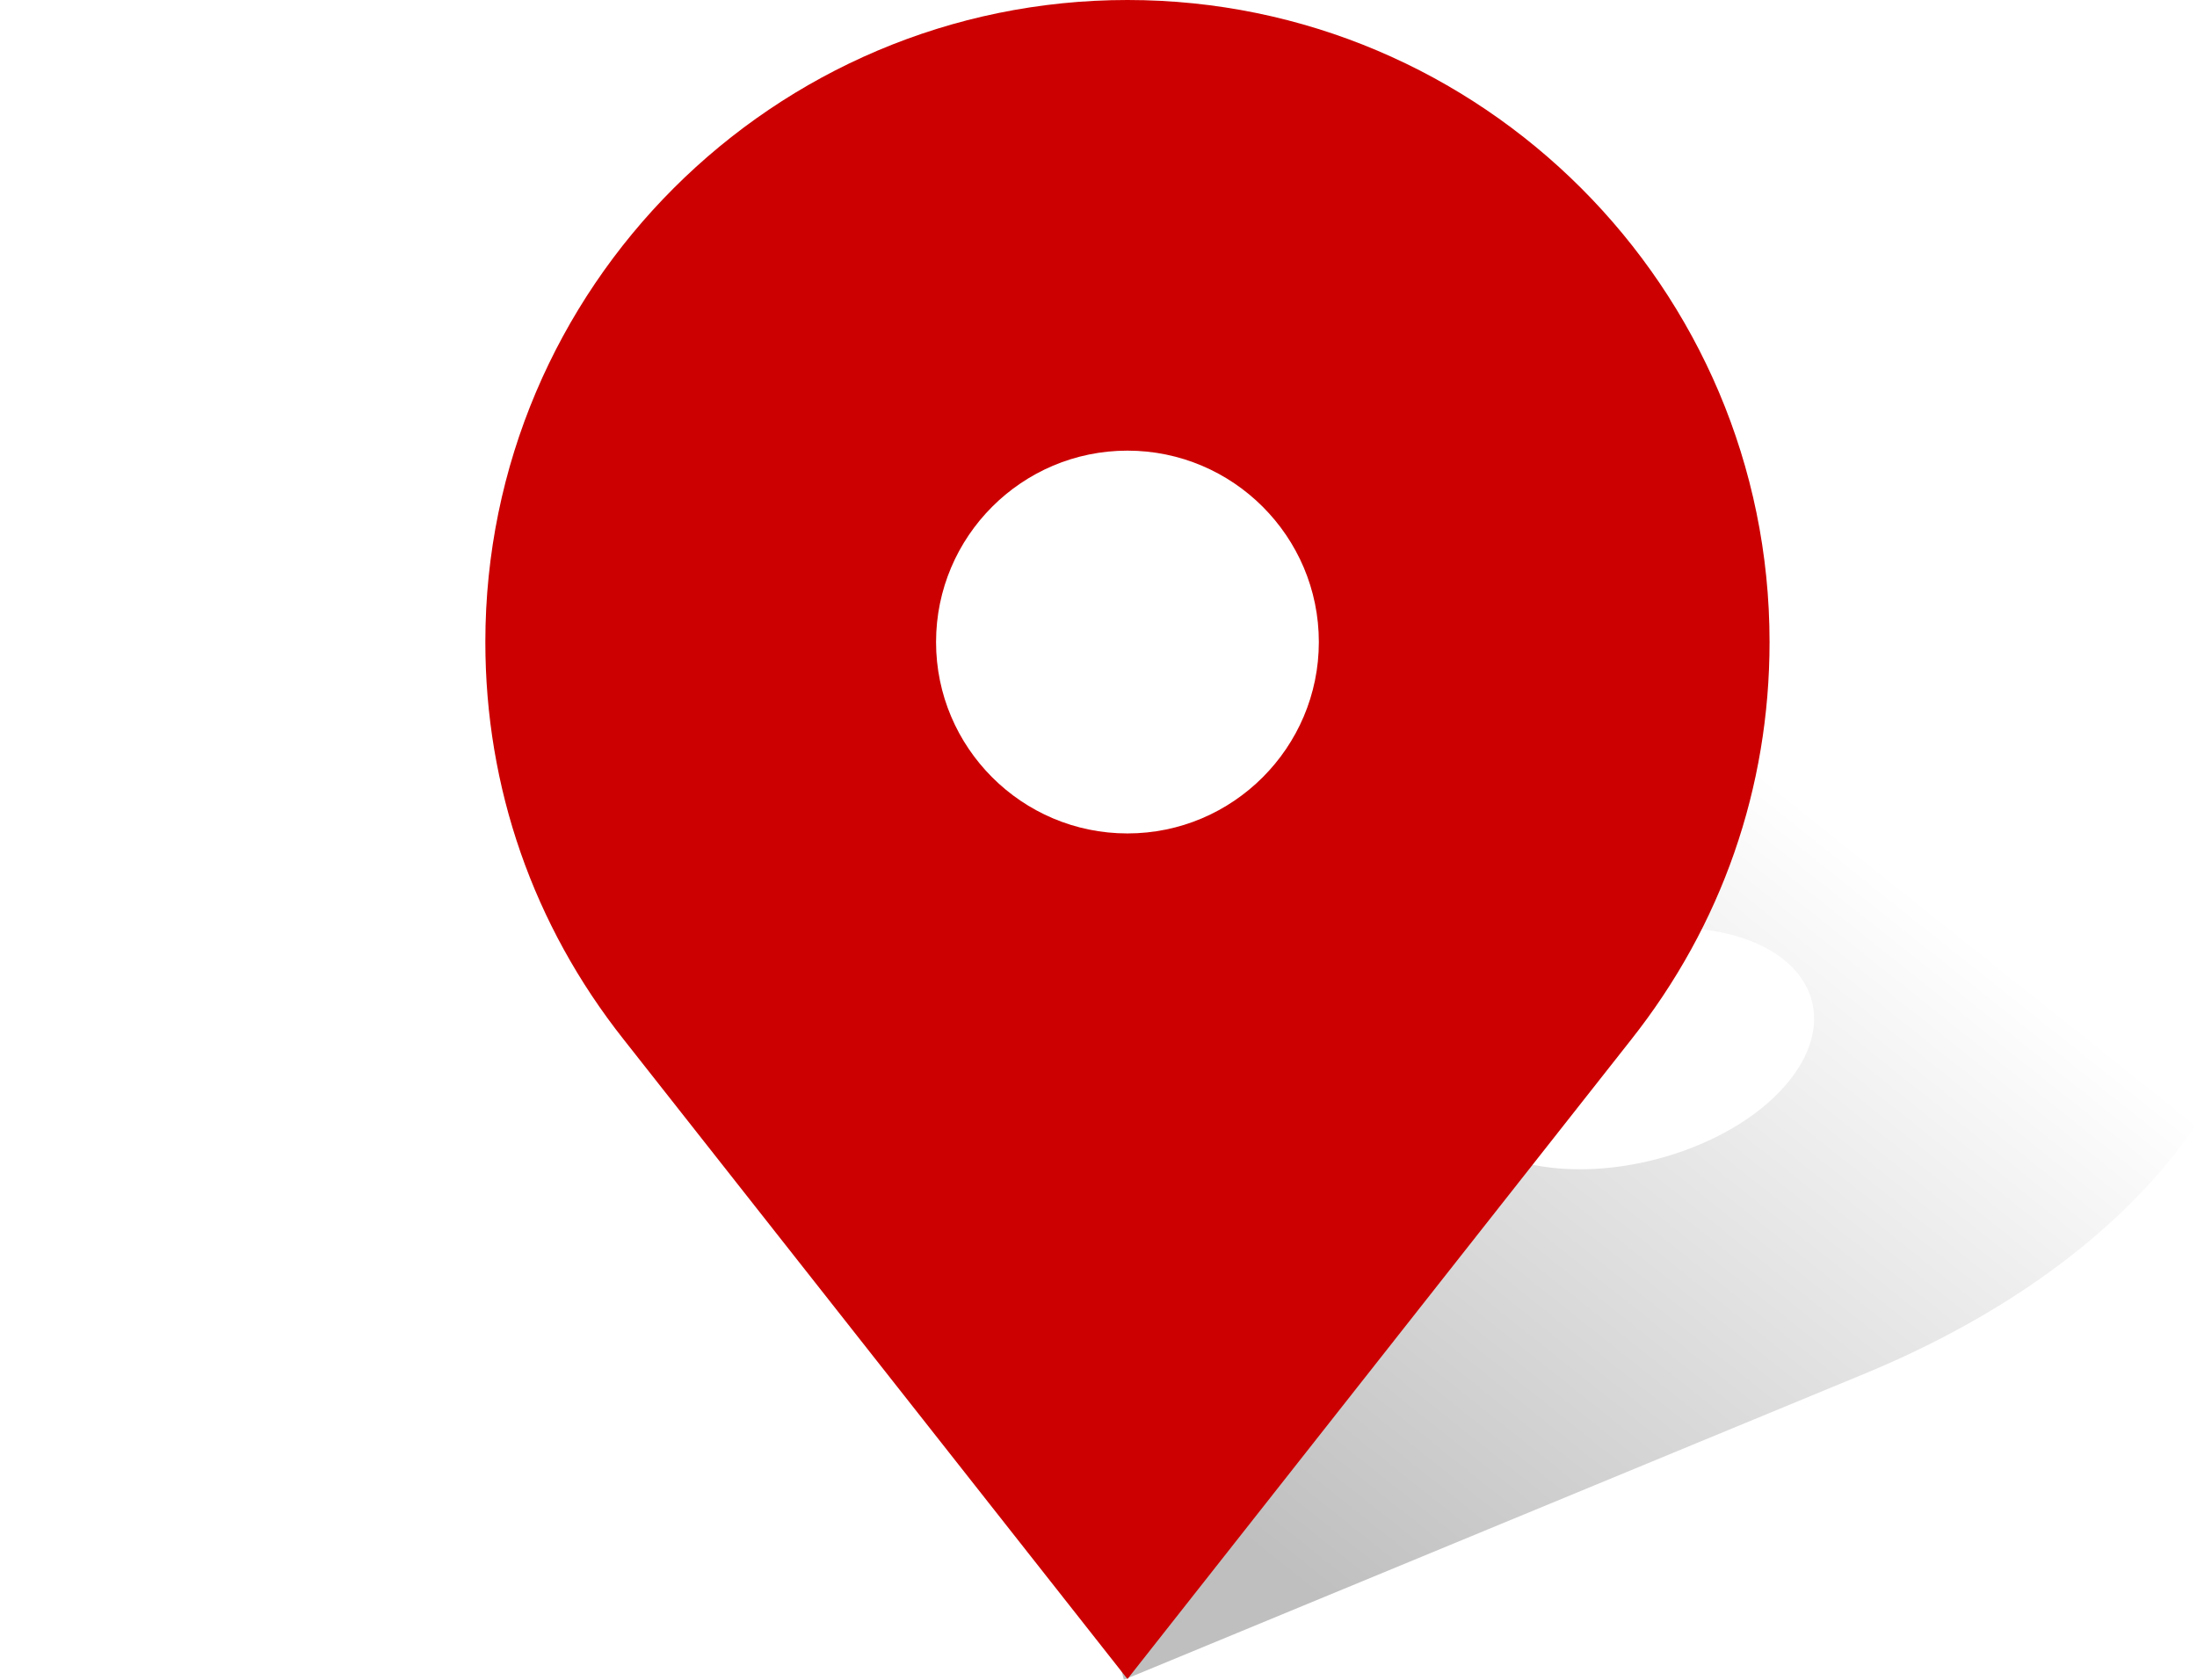 <svg id="" width="34" height="26" viewBox="0 0 34 26" xmlns="http://www.w3.org/2000/svg">
                <g opacity="0.25">

                    <linearGradient id="SVGID_2_" gradientUnits="userSpaceOnUse" x1="15.681" y1="47.332" x2="27.061"
                                    y2="38.711" gradientTransform="matrix(0.969 -0.247 0.247 0.969 -7.72 -18.227)">
                        <stop offset="0" style="stop-color:#000000"/>
                        <stop offset="1" style="stop-color:#000000;stop-opacity:0"/>
                    </linearGradient>
                    <path fill="url(#SVGID_2_)" d="M17.392,26l11.438-4.727c2.055-0.846,3.716-2.018,4.809-3.391c2.656-3.336,1.018-6.792-3.651-7.704
		c-4.669-0.912-10.628,1.06-13.284,4.396c-1.093,1.372-1.493,2.79-1.158,4.1L17.392,26z M26.607,14.425
		c1.392,0.272,1.88,1.302,1.088,2.297s-2.568,1.582-3.96,1.31c-1.392-0.272-1.88-1.302-1.088-2.297S25.215,14.153,26.607,14.425z"/>
                </g>
                <g opacity="0">

                    <linearGradient id="SVGID_3_" gradientUnits="userSpaceOnUse" x1="-171.831" y1="-0.431" x2="-160.451"
                                    y2="-9.052"
                                    gradientTransform="matrix(-0.969 -0.247 -0.247 0.969 -150.869 -18.227)">
                        <stop offset="0" style="stop-color:#000000"/>
                        <stop offset="1" style="stop-color:#000000;stop-opacity:0"/>
                    </linearGradient>
                    <path fill="url(#SVGID_3_)" d="M19.366,18.675c0.335-1.31-0.066-2.728-1.158-4.1c-2.656-3.336-8.615-5.308-13.284-4.396
		c-4.669,0.912-6.307,4.368-3.651,7.704c1.093,1.372,2.754,2.544,4.809,3.391L17.519,26L19.366,18.675z M12.264,15.735
		c0.792,0.994,0.304,2.025-1.088,2.297s-3.168-0.316-3.96-1.31s-0.304-2.025,1.088-2.297C9.696,14.153,11.472,14.741,12.264,15.735z
		"/>
                </g>
                <g>
                    <g>
                        <path fill="#cc0000" d="M17.448,25.988l7.795-9.896c1.403-1.774,2.142-3.9,2.142-6.155c0-5.48-4.458-9.937-9.937-9.937
			S7.511,4.458,7.511,9.937c0,2.254,0.74,4.381,2.139,6.15L17.448,25.988z M17.448,6.975c1.634,0,2.962,1.329,2.962,2.962
			S19.081,12.9,17.448,12.9s-2.962-1.329-2.962-2.962C14.486,8.304,15.814,6.975,17.448,6.975z"/>
                    </g>
                </g>
            </svg>